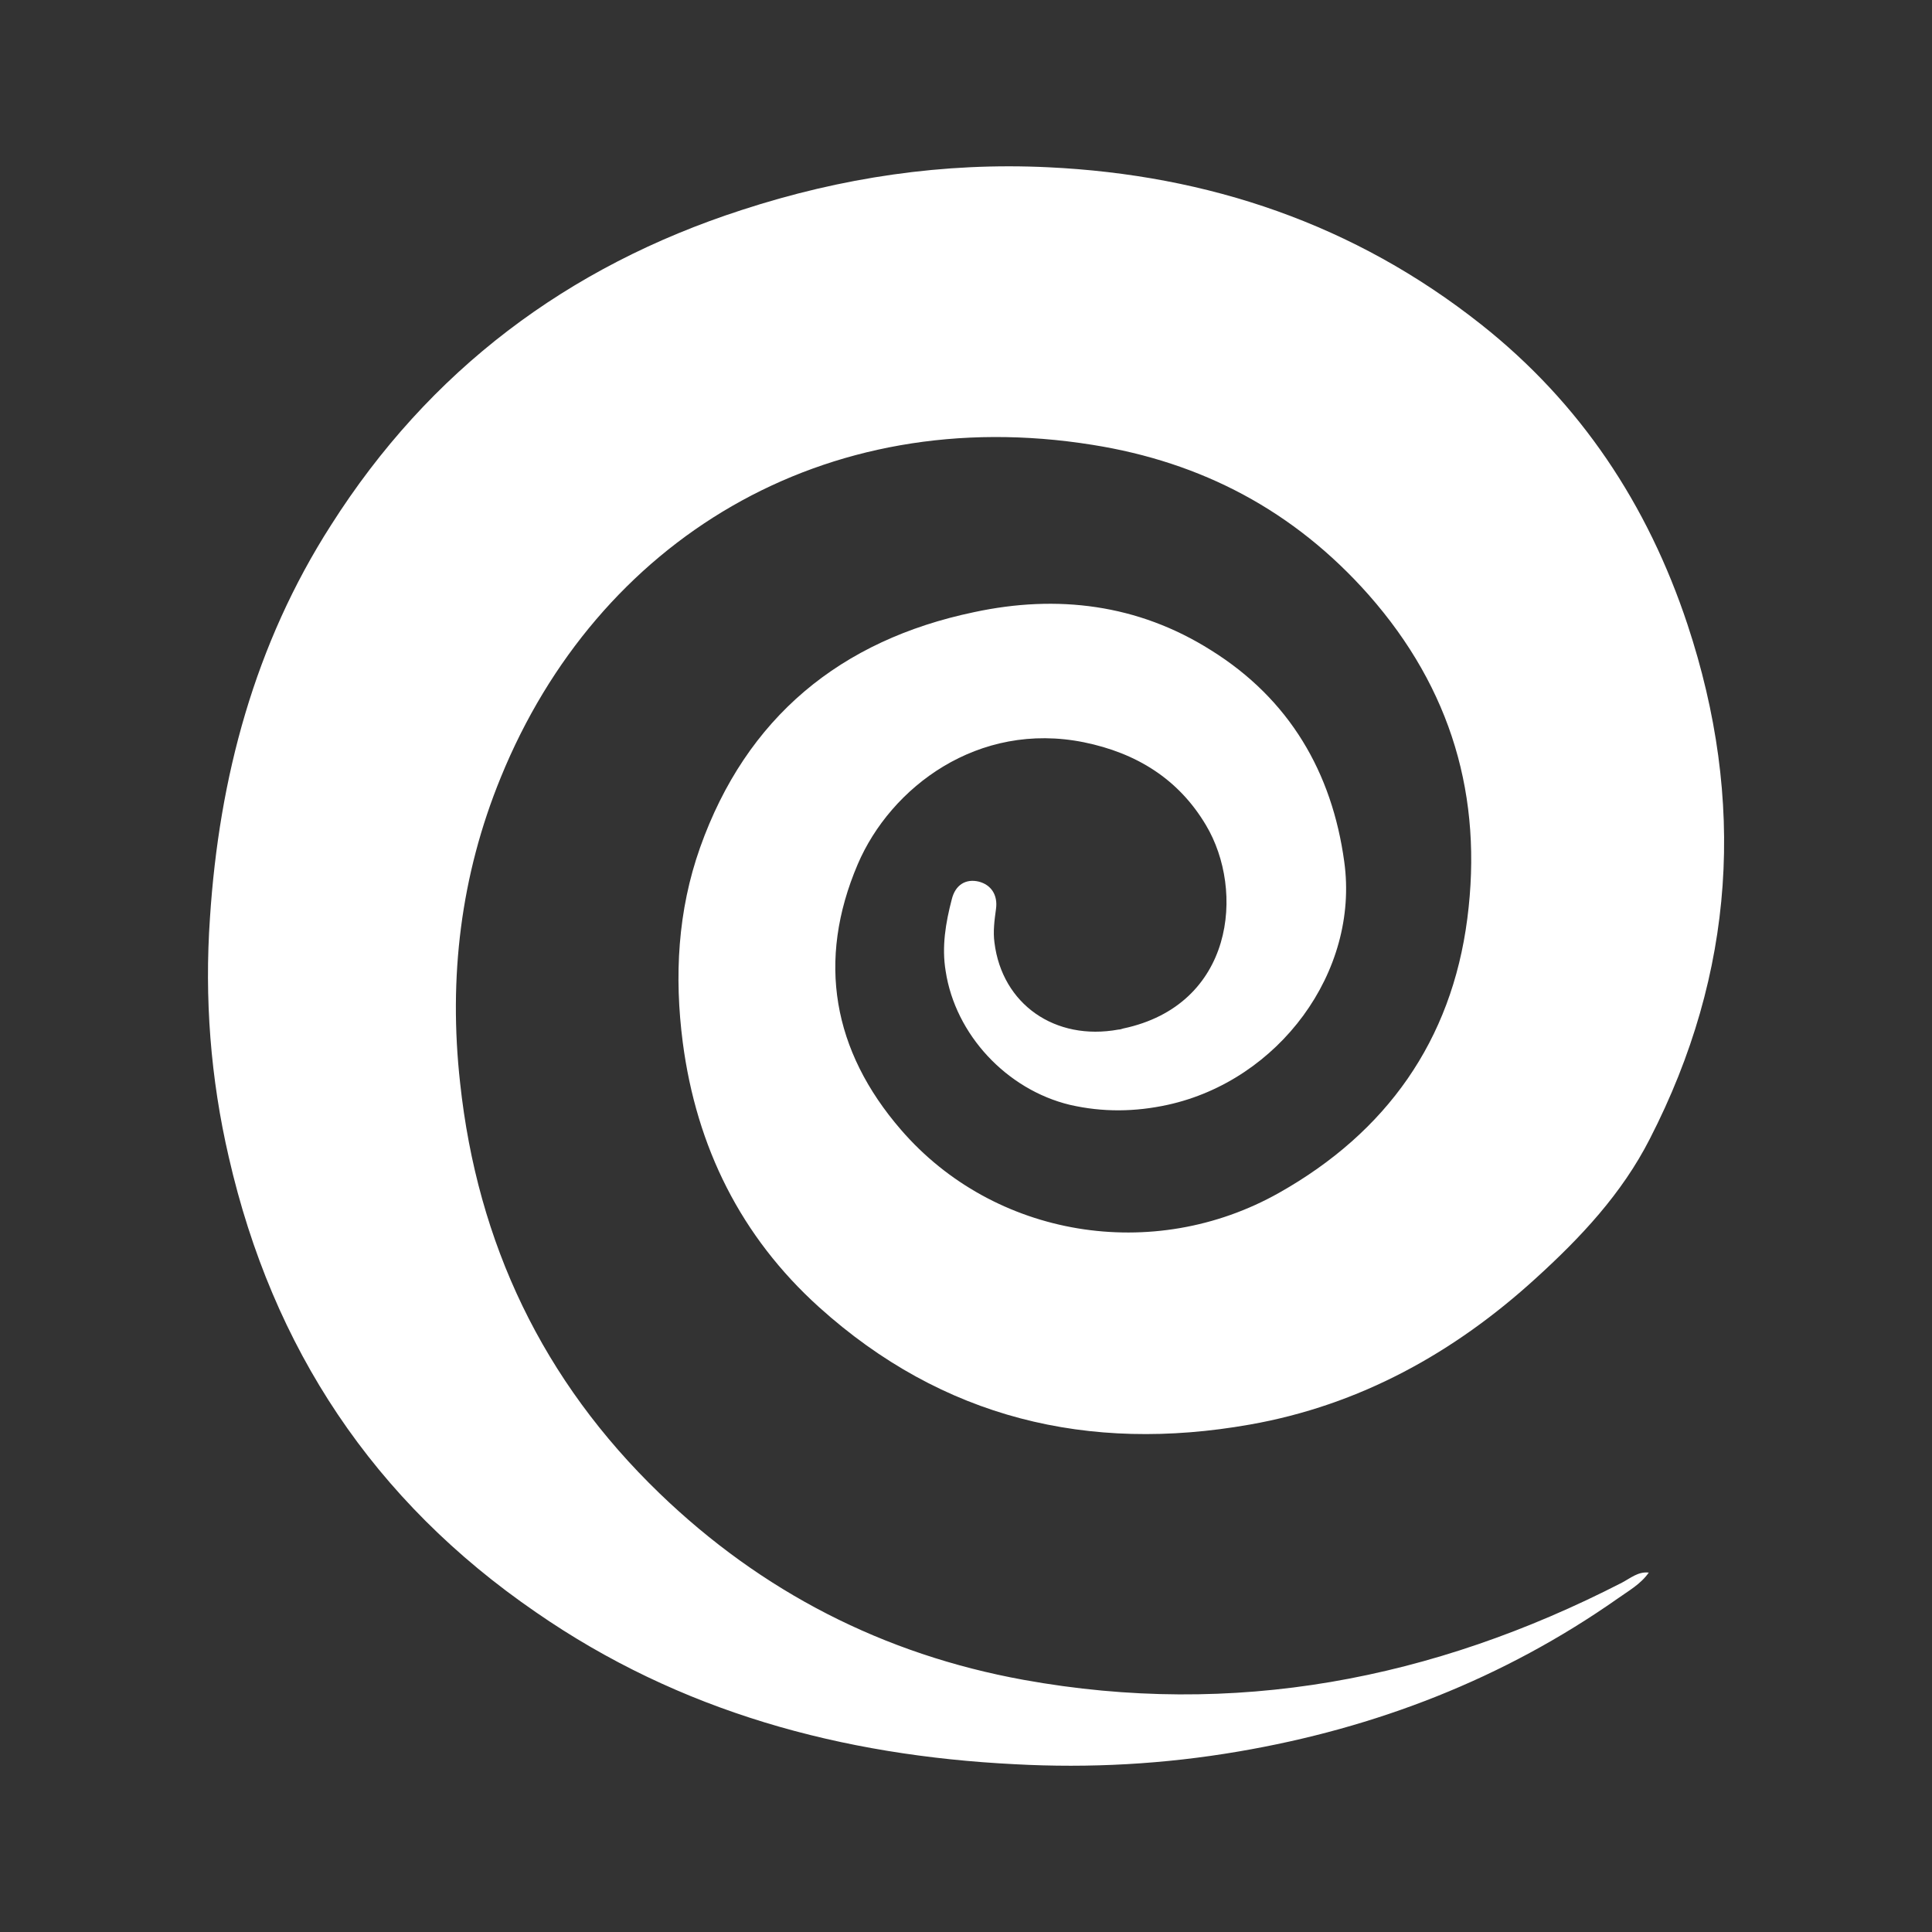 <?xml version="1.0" encoding="UTF-8"?><svg id="Layer_3" xmlns="http://www.w3.org/2000/svg" viewBox="0 0 38 38"><rect x="0" y="0" width="38" height="38" fill="#333333" stroke="none"/><defs><style>.cls-1{fill:#fff;}</style></defs><g id="Camada_1"><path class="cls-1" d="M32.43,30.93c-.16,.23-.4,.36-.61,.51-2.25,1.58-4.76,2.55-7.46,3.01-1.46,.25-2.93,.33-4.4,.25-3.4-.17-6.59-1.03-9.42-2.99-3.19-2.19-5.18-5.19-6.04-8.95-.36-1.55-.48-3.13-.37-4.71,.18-2.76,.88-5.38,2.38-7.72,1.93-3.04,4.65-5.09,8.08-6.2,1.96-.64,3.97-.94,6.03-.84,3.15,.15,6.02,1.12,8.51,3.09,1.96,1.55,3.28,3.55,4.06,5.9,1.15,3.47,.94,6.85-.74,10.12-.55,1.08-1.36,1.94-2.24,2.74-1.61,1.47-3.47,2.5-5.63,2.88-3.17,.56-6.04-.12-8.47-2.31-1.54-1.39-2.41-3.15-2.68-5.2-.17-1.31-.1-2.6,.34-3.84,.91-2.56,2.76-4.08,5.39-4.63,1.63-.35,3.22-.16,4.66,.75,1.54,.96,2.38,2.4,2.62,4.16,.3,2.17-1.29,4.3-3.47,4.78-.64,.14-1.28,.15-1.93,0-1.24-.3-2.25-1.38-2.44-2.63-.08-.48,0-.95,.12-1.41,.07-.29,.28-.41,.53-.35,.24,.06,.38,.26,.34,.54-.03,.22-.06,.44-.03,.66,.15,1.21,1.19,1.94,2.44,1.71,.03,0,.06-.01,.09-.02,2.18-.46,2.4-2.71,1.63-4-.54-.91-1.37-1.42-2.4-1.63-2.08-.42-3.8,.88-4.45,2.4-.81,1.9-.49,3.67,.85,5.22,1.83,2.12,4.96,2.64,7.44,1.24,2.11-1.19,3.39-2.99,3.7-5.39,.31-2.39-.31-4.52-1.94-6.37-1.47-1.66-3.29-2.61-5.43-2.95-5.29-.85-9.74,1.88-11.64,6.54-.79,1.93-1.03,3.94-.8,6.01,.34,3.16,1.63,5.86,3.92,8.07,2.01,1.94,4.41,3.17,7.16,3.67,4.14,.75,8.05,0,11.77-1.91,.17-.09,.32-.22,.52-.2h0Z"/></g></svg>